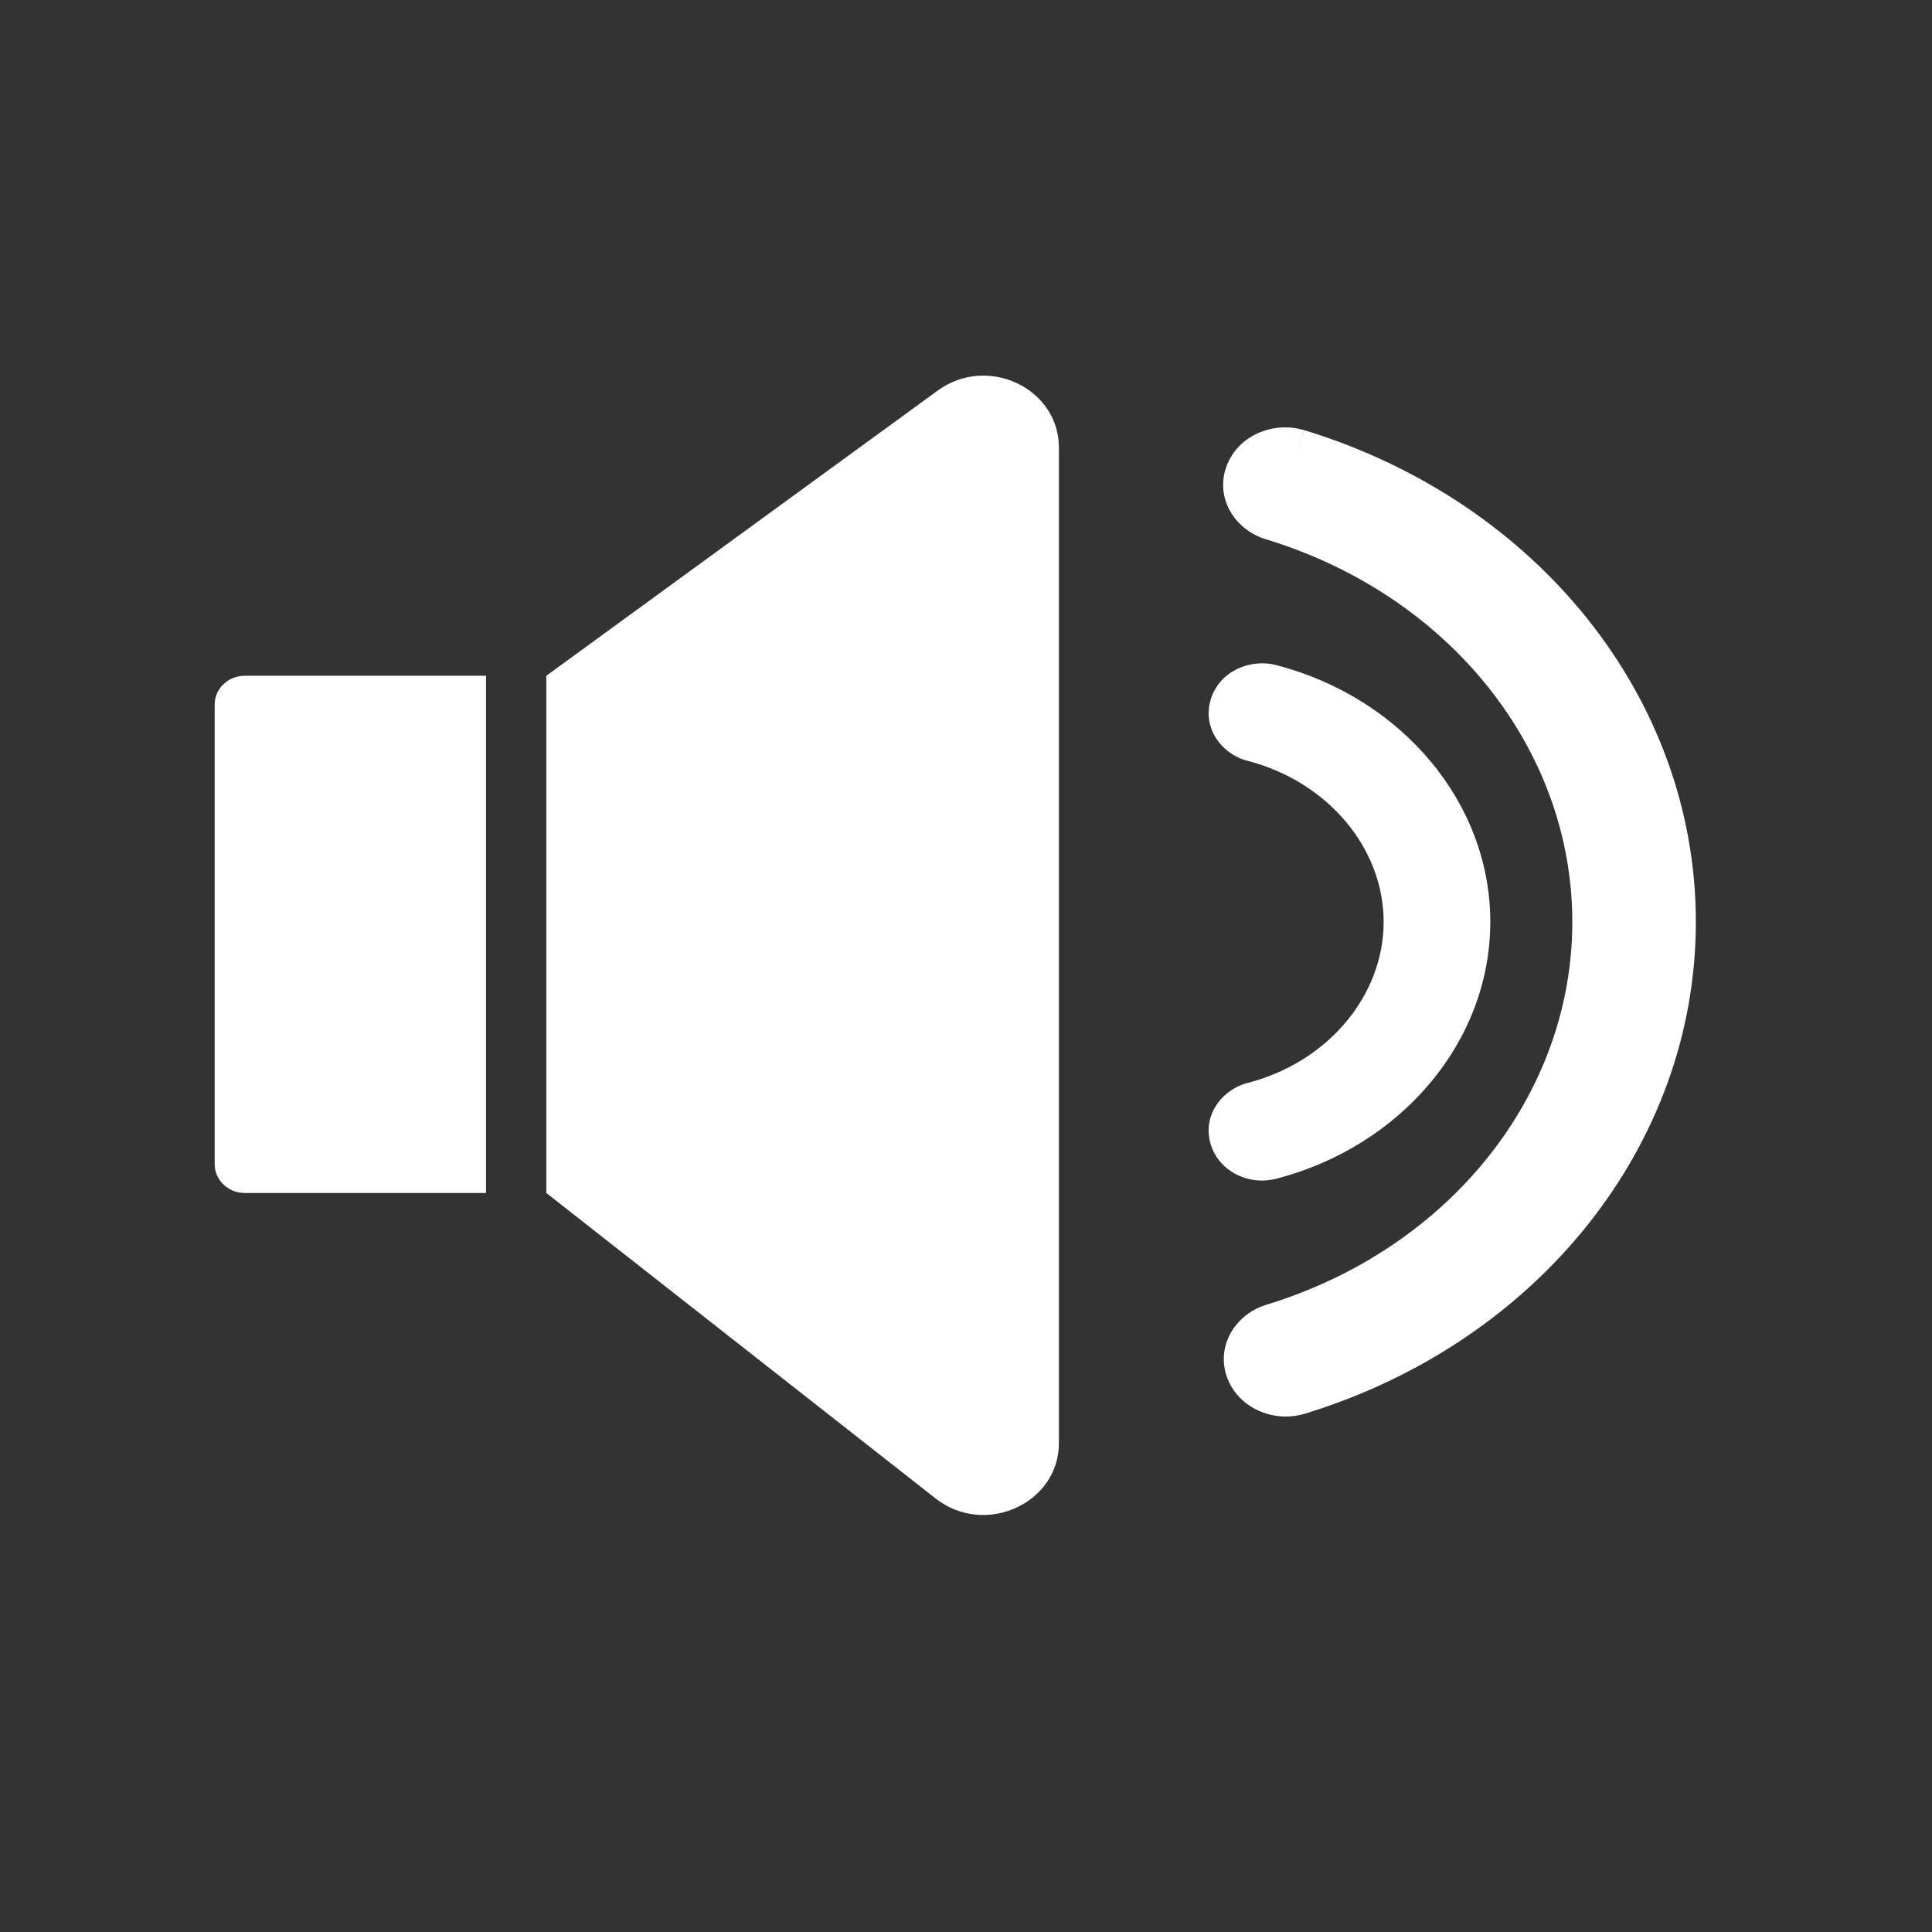 <?xml version="1.0" encoding="UTF-8" standalone="no"?>
<svg xmlns:android="http://schemas.android.com/apk/res/android" height="35" width="35" xmlns="http://www.w3.org/2000/svg">
    <rect width="100%" height="100%" fill="#333333" stroke="none"/>
    <path d="M23.627,7.793C23.074,7.625 22.433,7.883 22.223,8.437C22.003,9.016 22.367,9.594 22.926,9.767L22.929,9.768C26.272,10.786 28.484,13.586 28.484,16.702C28.484,19.815 26.277,22.615 22.942,23.637C22.376,23.808 22.015,24.393 22.236,24.97C22.405,25.412 22.851,25.662 23.291,25.662C23.414,25.662 23.529,25.643 23.634,25.612L23.642,25.61C27.855,24.318 30.722,20.75 30.722,16.702C30.722,12.65 27.85,9.082 23.629,7.793L23.441,8.351L23.627,7.793Z" fill="#ffffff"/>
    <path d="M23.118,12.048C22.643,11.927 22.098,12.159 21.938,12.657C21.771,13.17 22.116,13.658 22.604,13.784C24.074,14.167 25.066,15.382 25.066,16.701C25.066,18.021 24.074,19.236 22.604,19.618L22.602,19.618C22.117,19.746 21.771,20.23 21.938,20.746C22.07,21.154 22.466,21.387 22.861,21.387C22.956,21.387 23.038,21.374 23.104,21.358L23.112,21.357L23.121,21.354C25.383,20.767 26.998,18.869 26.998,16.701C26.998,14.533 25.383,12.636 23.121,12.049L23.118,12.048Z" fill="#ffffff"/>
    <path d="M3.889,21.091V12.762C3.889,12.475 4.133,12.242 4.435,12.242H8.805V21.612H4.435C4.133,21.612 3.889,21.378 3.889,21.091Z" fill="#ffffff"/>
    <path d="M16.988,7.075L9.897,12.242V21.612L16.949,27.146C17.84,27.845 19.183,27.241 19.183,26.142V8.108C19.183,7.03 17.886,6.42 16.988,7.075Z" fill="#ffffff"/>
</svg>
